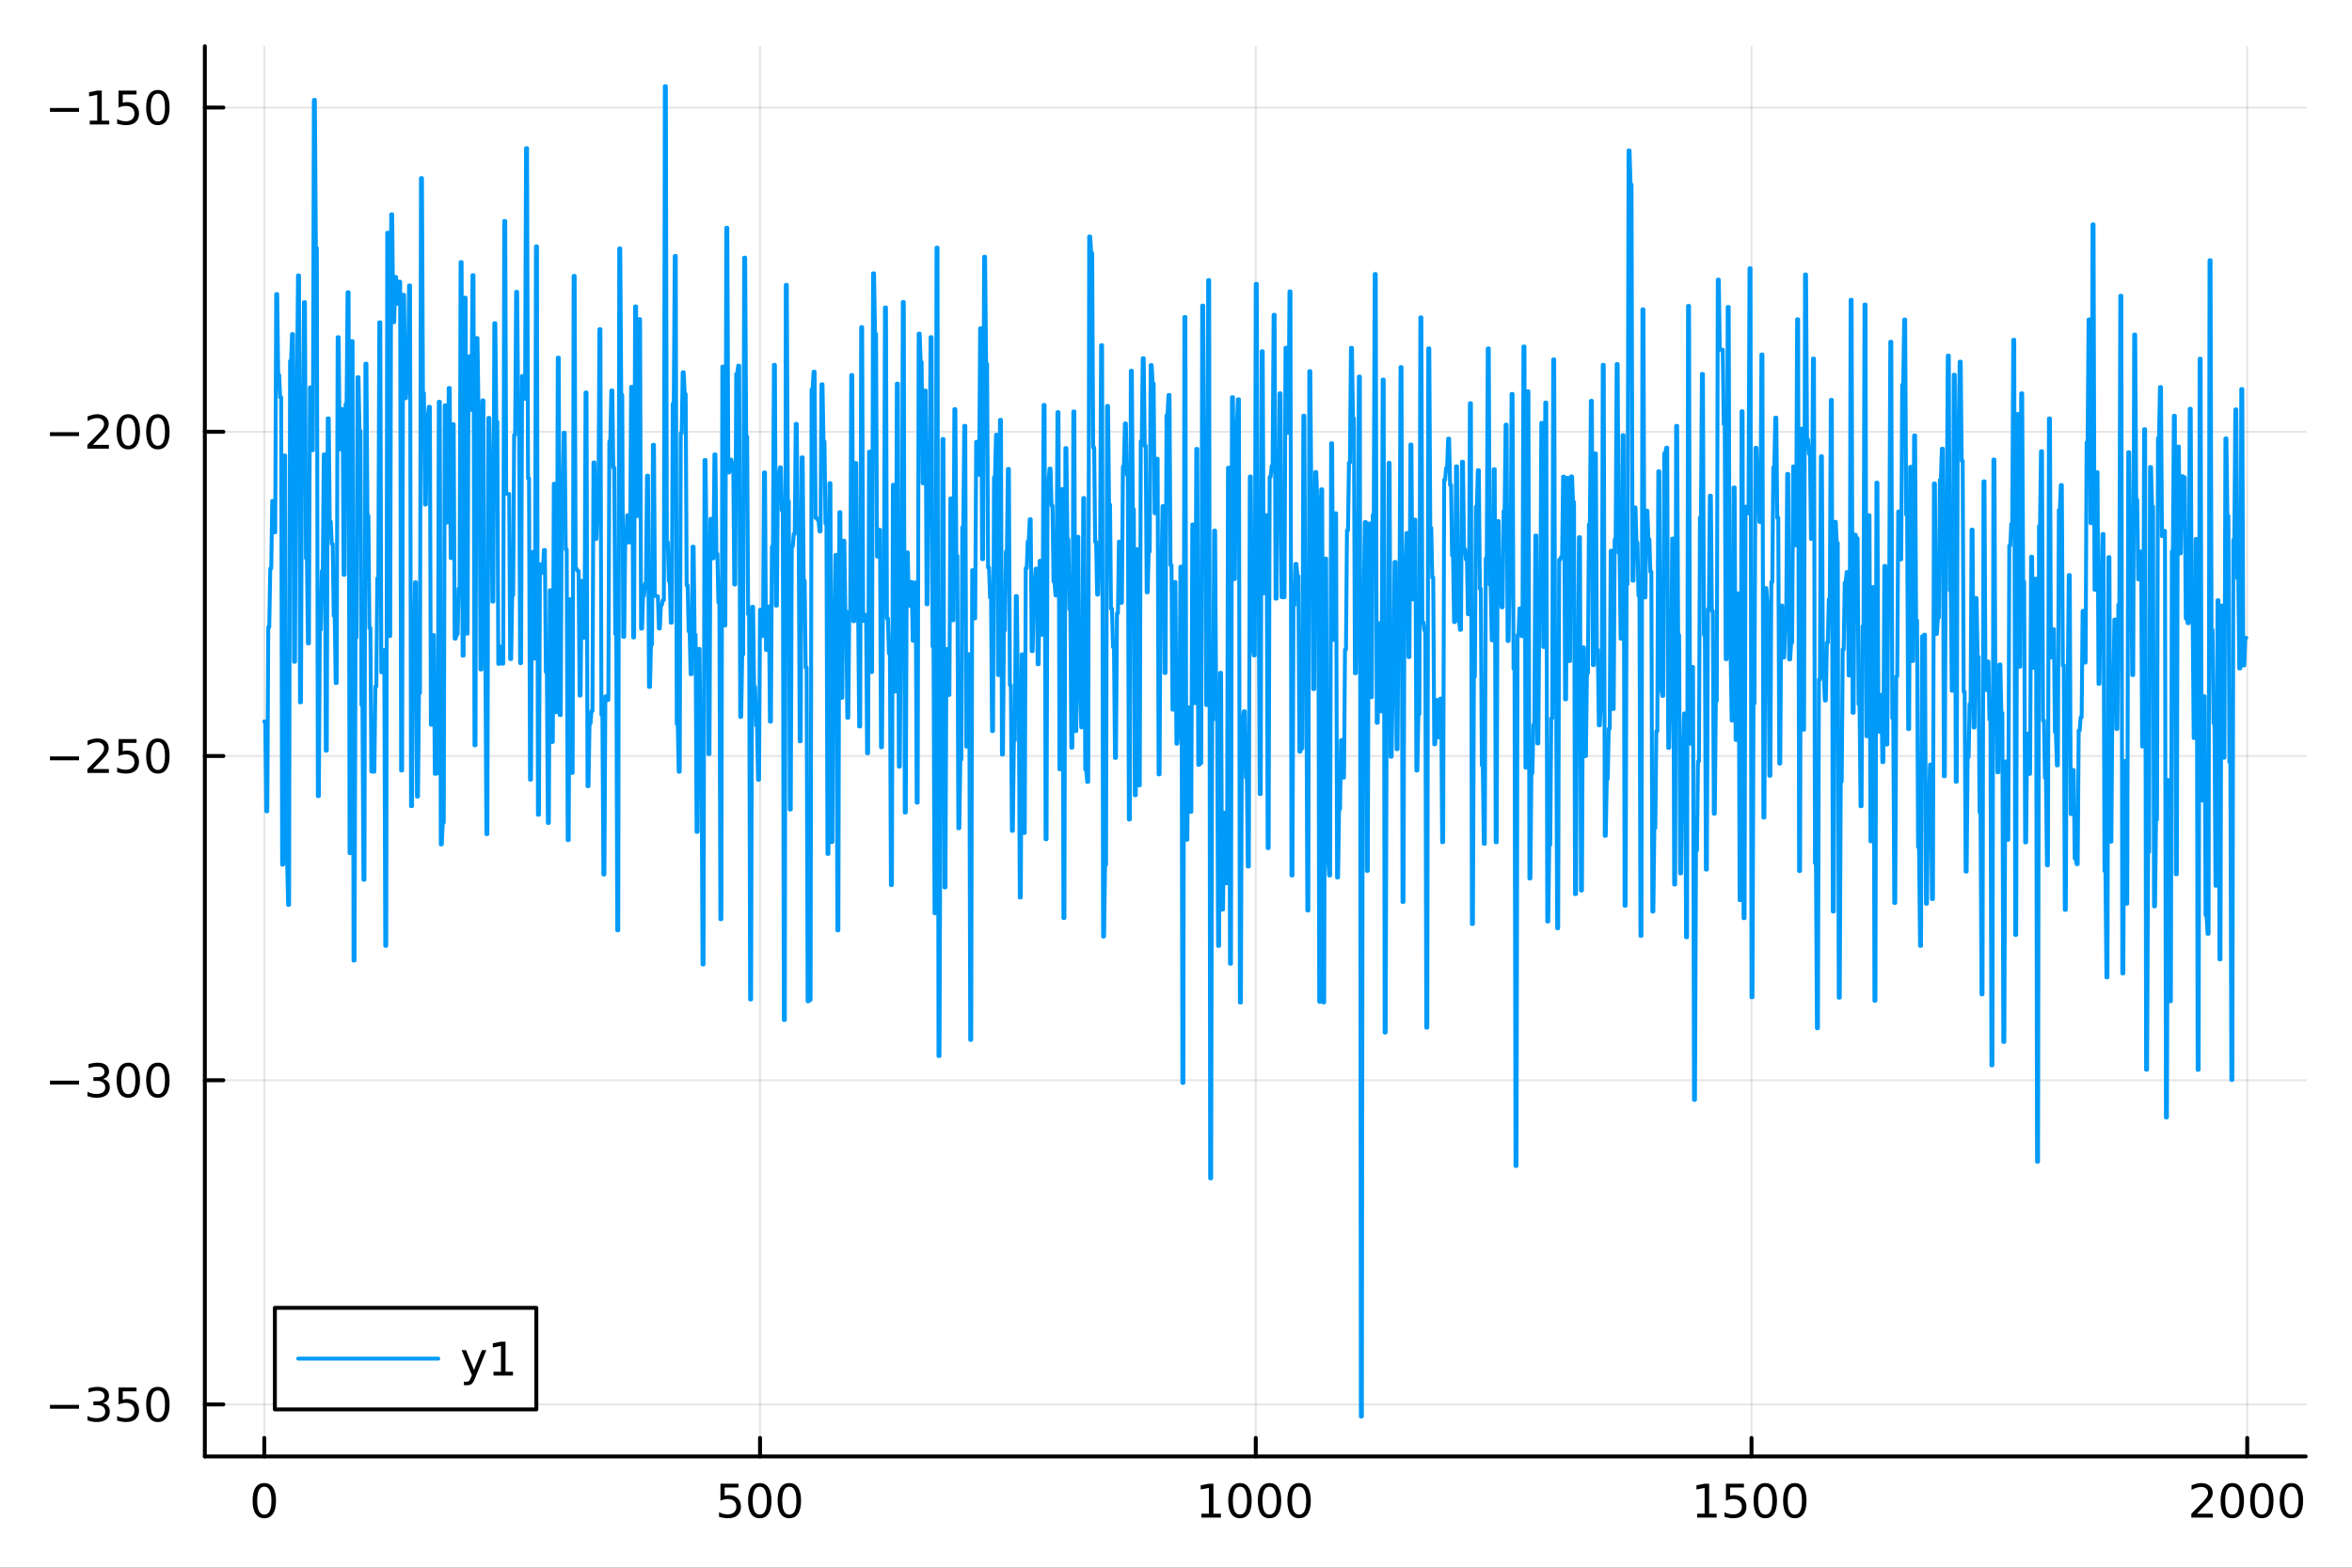 <?xml version="1.0" encoding="utf-8"?>
<svg xmlns="http://www.w3.org/2000/svg" xmlns:xlink="http://www.w3.org/1999/xlink" width="600" height="400" viewBox="0 0 2400 1600">
<rect x="0" y="0" width="2400" height="1600" fill="#333333" stroke="none"/>
<defs>
  <clipPath id="clip150">
    <rect x="0" y="0" width="2400" height="1600"/>
  </clipPath>
</defs>
<path clip-path="url(#clip150)" d="M0 1600 L2400 1600 L2400 0 L0 0  Z" fill="#ffffff" fill-rule="evenodd" fill-opacity="1"/>
<defs>
  <clipPath id="clip151">
    <rect x="480" y="0" width="1681" height="1600"/>
  </clipPath>
</defs>
<path clip-path="url(#clip150)" d="M209.029 1486.45 L2352.76 1486.45 L2352.76 47.244 L209.029 47.244  Z" fill="#ffffff" fill-rule="evenodd" fill-opacity="1"/>
<defs>
  <clipPath id="clip152">
    <rect x="209" y="47" width="2145" height="1440"/>
  </clipPath>
</defs>
<polyline clip-path="url(#clip152)" style="stroke:#000000; stroke-linecap:round; stroke-linejoin:round; stroke-width:2; stroke-opacity:0.1; fill:none" points="269.7,1486.45 269.7,47.244 "/>
<polyline clip-path="url(#clip152)" style="stroke:#000000; stroke-linecap:round; stroke-linejoin:round; stroke-width:2; stroke-opacity:0.1; fill:none" points="775.549,1486.45 775.549,47.244 "/>
<polyline clip-path="url(#clip152)" style="stroke:#000000; stroke-linecap:round; stroke-linejoin:round; stroke-width:2; stroke-opacity:0.1; fill:none" points="1281.4,1486.45 1281.4,47.244 "/>
<polyline clip-path="url(#clip152)" style="stroke:#000000; stroke-linecap:round; stroke-linejoin:round; stroke-width:2; stroke-opacity:0.1; fill:none" points="1787.25,1486.45 1787.25,47.244 "/>
<polyline clip-path="url(#clip152)" style="stroke:#000000; stroke-linecap:round; stroke-linejoin:round; stroke-width:2; stroke-opacity:0.1; fill:none" points="2293.1,1486.45 2293.1,47.244 "/>
<polyline clip-path="url(#clip150)" style="stroke:#000000; stroke-linecap:round; stroke-linejoin:round; stroke-width:4; stroke-opacity:1; fill:none" points="209.029,1486.45 2352.76,1486.45 "/>
<polyline clip-path="url(#clip150)" style="stroke:#000000; stroke-linecap:round; stroke-linejoin:round; stroke-width:4; stroke-opacity:1; fill:none" points="269.7,1486.45 269.7,1467.55 "/>
<polyline clip-path="url(#clip150)" style="stroke:#000000; stroke-linecap:round; stroke-linejoin:round; stroke-width:4; stroke-opacity:1; fill:none" points="775.549,1486.45 775.549,1467.55 "/>
<polyline clip-path="url(#clip150)" style="stroke:#000000; stroke-linecap:round; stroke-linejoin:round; stroke-width:4; stroke-opacity:1; fill:none" points="1281.4,1486.45 1281.4,1467.55 "/>
<polyline clip-path="url(#clip150)" style="stroke:#000000; stroke-linecap:round; stroke-linejoin:round; stroke-width:4; stroke-opacity:1; fill:none" points="1787.25,1486.45 1787.25,1467.55 "/>
<polyline clip-path="url(#clip150)" style="stroke:#000000; stroke-linecap:round; stroke-linejoin:round; stroke-width:4; stroke-opacity:1; fill:none" points="2293.1,1486.45 2293.1,1467.55 "/>
<path clip-path="url(#clip150)" d="M269.7 1517.37 Q266.089 1517.37 264.26 1520.93 Q262.455 1524.47 262.455 1531.6 Q262.455 1538.71 264.26 1542.27 Q266.089 1545.82 269.7 1545.82 Q273.334 1545.82 275.14 1542.27 Q276.969 1538.71 276.969 1531.6 Q276.969 1524.47 275.14 1520.93 Q273.334 1517.37 269.7 1517.37 M269.7 1513.66 Q275.51 1513.66 278.566 1518.27 Q281.644 1522.85 281.644 1531.6 Q281.644 1540.33 278.566 1544.94 Q275.51 1549.52 269.7 1549.52 Q263.89 1549.52 260.811 1544.94 Q257.756 1540.33 257.756 1531.6 Q257.756 1522.85 260.811 1518.27 Q263.89 1513.66 269.7 1513.66 Z" fill="#000000" fill-rule="nonzero" fill-opacity="1" /><path clip-path="url(#clip150)" d="M735.167 1514.29 L753.524 1514.29 L753.524 1518.22 L739.45 1518.22 L739.45 1526.7 Q740.468 1526.35 741.487 1526.19 Q742.505 1526 743.524 1526 Q749.311 1526 752.69 1529.17 Q756.07 1532.34 756.07 1537.76 Q756.07 1543.34 752.598 1546.44 Q749.126 1549.52 742.806 1549.52 Q740.63 1549.52 738.362 1549.15 Q736.116 1548.78 733.709 1548.04 L733.709 1543.34 Q735.792 1544.47 738.015 1545.03 Q740.237 1545.58 742.714 1545.58 Q746.718 1545.58 749.056 1543.48 Q751.394 1541.37 751.394 1537.76 Q751.394 1534.15 749.056 1532.04 Q746.718 1529.94 742.714 1529.94 Q740.839 1529.94 738.964 1530.35 Q737.112 1530.77 735.167 1531.65 L735.167 1514.29 Z" fill="#000000" fill-rule="nonzero" fill-opacity="1" /><path clip-path="url(#clip150)" d="M775.283 1517.37 Q771.672 1517.37 769.843 1520.93 Q768.038 1524.47 768.038 1531.6 Q768.038 1538.71 769.843 1542.27 Q771.672 1545.82 775.283 1545.82 Q778.917 1545.82 780.723 1542.27 Q782.551 1538.71 782.551 1531.6 Q782.551 1524.47 780.723 1520.93 Q778.917 1517.37 775.283 1517.37 M775.283 1513.66 Q781.093 1513.66 784.149 1518.27 Q787.227 1522.85 787.227 1531.6 Q787.227 1540.33 784.149 1544.94 Q781.093 1549.52 775.283 1549.52 Q769.473 1549.52 766.394 1544.94 Q763.338 1540.33 763.338 1531.6 Q763.338 1522.85 766.394 1518.27 Q769.473 1513.66 775.283 1513.66 Z" fill="#000000" fill-rule="nonzero" fill-opacity="1" /><path clip-path="url(#clip150)" d="M805.445 1517.37 Q801.834 1517.37 800.005 1520.93 Q798.199 1524.47 798.199 1531.6 Q798.199 1538.71 800.005 1542.27 Q801.834 1545.82 805.445 1545.82 Q809.079 1545.82 810.885 1542.27 Q812.713 1538.71 812.713 1531.6 Q812.713 1524.47 810.885 1520.93 Q809.079 1517.37 805.445 1517.37 M805.445 1513.66 Q811.255 1513.66 814.31 1518.27 Q817.389 1522.85 817.389 1531.6 Q817.389 1540.33 814.31 1544.94 Q811.255 1549.52 805.445 1549.52 Q799.635 1549.52 796.556 1544.94 Q793.5 1540.33 793.5 1531.6 Q793.5 1522.85 796.556 1518.27 Q799.635 1513.66 805.445 1513.66 Z" fill="#000000" fill-rule="nonzero" fill-opacity="1" /><path clip-path="url(#clip150)" d="M1225.92 1544.91 L1233.56 1544.91 L1233.56 1518.55 L1225.25 1520.21 L1225.25 1515.95 L1233.52 1514.29 L1238.19 1514.29 L1238.19 1544.91 L1245.83 1544.91 L1245.83 1548.85 L1225.92 1548.85 L1225.92 1544.91 Z" fill="#000000" fill-rule="nonzero" fill-opacity="1" /><path clip-path="url(#clip150)" d="M1265.28 1517.37 Q1261.66 1517.37 1259.84 1520.93 Q1258.03 1524.47 1258.03 1531.6 Q1258.03 1538.71 1259.84 1542.27 Q1261.66 1545.82 1265.28 1545.82 Q1268.91 1545.82 1270.72 1542.27 Q1272.54 1538.71 1272.54 1531.6 Q1272.54 1524.47 1270.72 1520.93 Q1268.91 1517.37 1265.28 1517.37 M1265.28 1513.66 Q1271.09 1513.66 1274.14 1518.27 Q1277.22 1522.85 1277.22 1531.6 Q1277.22 1540.33 1274.14 1544.94 Q1271.09 1549.52 1265.28 1549.52 Q1259.47 1549.52 1256.39 1544.94 Q1253.33 1540.33 1253.33 1531.6 Q1253.33 1522.85 1256.39 1518.27 Q1259.47 1513.66 1265.28 1513.66 Z" fill="#000000" fill-rule="nonzero" fill-opacity="1" /><path clip-path="url(#clip150)" d="M1295.44 1517.37 Q1291.83 1517.37 1290 1520.93 Q1288.19 1524.47 1288.19 1531.6 Q1288.19 1538.71 1290 1542.27 Q1291.83 1545.82 1295.44 1545.82 Q1299.07 1545.82 1300.88 1542.27 Q1302.71 1538.71 1302.71 1531.6 Q1302.71 1524.47 1300.88 1520.93 Q1299.07 1517.37 1295.44 1517.37 M1295.44 1513.66 Q1301.25 1513.66 1304.3 1518.27 Q1307.38 1522.85 1307.38 1531.6 Q1307.38 1540.33 1304.3 1544.94 Q1301.25 1549.52 1295.44 1549.52 Q1289.63 1549.52 1286.55 1544.94 Q1283.49 1540.33 1283.49 1531.6 Q1283.49 1522.85 1286.55 1518.27 Q1289.63 1513.66 1295.44 1513.66 Z" fill="#000000" fill-rule="nonzero" fill-opacity="1" /><path clip-path="url(#clip150)" d="M1325.6 1517.37 Q1321.99 1517.37 1320.16 1520.93 Q1318.35 1524.47 1318.35 1531.6 Q1318.35 1538.71 1320.16 1542.27 Q1321.99 1545.82 1325.6 1545.82 Q1329.23 1545.82 1331.04 1542.27 Q1332.87 1538.71 1332.87 1531.6 Q1332.87 1524.47 1331.04 1520.93 Q1329.23 1517.37 1325.6 1517.37 M1325.6 1513.66 Q1331.41 1513.66 1334.46 1518.27 Q1337.54 1522.85 1337.54 1531.6 Q1337.54 1540.33 1334.46 1544.94 Q1331.41 1549.52 1325.6 1549.52 Q1319.79 1549.52 1316.71 1544.94 Q1313.65 1540.33 1313.65 1531.6 Q1313.65 1522.85 1316.71 1518.27 Q1319.79 1513.66 1325.6 1513.66 Z" fill="#000000" fill-rule="nonzero" fill-opacity="1" /><path clip-path="url(#clip150)" d="M1731.77 1544.91 L1739.41 1544.91 L1739.41 1518.55 L1731.1 1520.21 L1731.1 1515.95 L1739.37 1514.29 L1744.04 1514.29 L1744.04 1544.91 L1751.68 1544.91 L1751.68 1548.85 L1731.77 1548.85 L1731.77 1544.91 Z" fill="#000000" fill-rule="nonzero" fill-opacity="1" /><path clip-path="url(#clip150)" d="M1761.17 1514.29 L1779.53 1514.29 L1779.53 1518.22 L1765.45 1518.22 L1765.45 1526.7 Q1766.47 1526.35 1767.49 1526.19 Q1768.51 1526 1769.53 1526 Q1775.31 1526 1778.69 1529.17 Q1782.07 1532.34 1782.07 1537.76 Q1782.07 1543.34 1778.6 1546.44 Q1775.13 1549.52 1768.81 1549.52 Q1766.63 1549.52 1764.37 1549.15 Q1762.12 1548.78 1759.71 1548.04 L1759.71 1543.34 Q1761.8 1544.47 1764.02 1545.03 Q1766.24 1545.58 1768.72 1545.58 Q1772.72 1545.58 1775.06 1543.48 Q1777.4 1541.37 1777.4 1537.76 Q1777.4 1534.15 1775.06 1532.04 Q1772.72 1529.94 1768.72 1529.94 Q1766.84 1529.94 1764.97 1530.35 Q1763.12 1530.77 1761.17 1531.65 L1761.17 1514.29 Z" fill="#000000" fill-rule="nonzero" fill-opacity="1" /><path clip-path="url(#clip150)" d="M1801.29 1517.37 Q1797.68 1517.37 1795.85 1520.93 Q1794.04 1524.47 1794.04 1531.6 Q1794.04 1538.71 1795.85 1542.27 Q1797.68 1545.82 1801.29 1545.82 Q1804.92 1545.82 1806.73 1542.27 Q1808.55 1538.71 1808.55 1531.6 Q1808.55 1524.47 1806.73 1520.93 Q1804.92 1517.37 1801.29 1517.37 M1801.29 1513.66 Q1807.1 1513.66 1810.15 1518.27 Q1813.23 1522.85 1813.23 1531.6 Q1813.23 1540.33 1810.15 1544.94 Q1807.1 1549.52 1801.29 1549.52 Q1795.48 1549.52 1792.4 1544.94 Q1789.34 1540.33 1789.34 1531.6 Q1789.34 1522.85 1792.4 1518.27 Q1795.48 1513.66 1801.29 1513.66 Z" fill="#000000" fill-rule="nonzero" fill-opacity="1" /><path clip-path="url(#clip150)" d="M1831.45 1517.37 Q1827.84 1517.37 1826.01 1520.93 Q1824.2 1524.47 1824.2 1531.6 Q1824.2 1538.71 1826.01 1542.27 Q1827.84 1545.82 1831.45 1545.82 Q1835.08 1545.82 1836.89 1542.27 Q1838.72 1538.71 1838.72 1531.6 Q1838.72 1524.47 1836.89 1520.93 Q1835.08 1517.37 1831.45 1517.37 M1831.45 1513.66 Q1837.26 1513.66 1840.31 1518.27 Q1843.39 1522.85 1843.39 1531.6 Q1843.39 1540.33 1840.31 1544.94 Q1837.26 1549.52 1831.45 1549.52 Q1825.64 1549.52 1822.56 1544.94 Q1819.5 1540.33 1819.5 1531.6 Q1819.5 1522.85 1822.56 1518.27 Q1825.64 1513.66 1831.45 1513.66 Z" fill="#000000" fill-rule="nonzero" fill-opacity="1" /><path clip-path="url(#clip150)" d="M2241.71 1544.91 L2258.03 1544.91 L2258.03 1548.85 L2236.08 1548.85 L2236.08 1544.91 Q2238.74 1542.16 2243.33 1537.53 Q2247.93 1532.88 2249.11 1531.53 Q2251.36 1529.01 2252.24 1527.27 Q2253.14 1525.51 2253.14 1523.82 Q2253.14 1521.07 2251.2 1519.33 Q2249.28 1517.6 2246.18 1517.6 Q2243.98 1517.6 2241.52 1518.36 Q2239.09 1519.13 2236.31 1520.68 L2236.31 1515.95 Q2239.14 1514.82 2241.59 1514.24 Q2244.05 1513.66 2246.08 1513.66 Q2251.45 1513.66 2254.65 1516.35 Q2257.84 1519.03 2257.84 1523.52 Q2257.84 1525.65 2257.03 1527.57 Q2256.24 1529.47 2254.14 1532.07 Q2253.56 1532.74 2250.46 1535.95 Q2247.36 1539.15 2241.71 1544.91 Z" fill="#000000" fill-rule="nonzero" fill-opacity="1" /><path clip-path="url(#clip150)" d="M2277.84 1517.37 Q2274.23 1517.37 2272.4 1520.93 Q2270.6 1524.47 2270.6 1531.6 Q2270.6 1538.71 2272.4 1542.27 Q2274.23 1545.82 2277.84 1545.82 Q2281.48 1545.82 2283.28 1542.27 Q2285.11 1538.71 2285.11 1531.6 Q2285.11 1524.47 2283.28 1520.93 Q2281.48 1517.37 2277.84 1517.37 M2277.84 1513.66 Q2283.65 1513.66 2286.71 1518.27 Q2289.79 1522.85 2289.79 1531.6 Q2289.79 1540.33 2286.71 1544.94 Q2283.65 1549.52 2277.84 1549.52 Q2272.03 1549.52 2268.95 1544.94 Q2265.9 1540.33 2265.9 1531.6 Q2265.9 1522.85 2268.95 1518.27 Q2272.03 1513.66 2277.84 1513.66 Z" fill="#000000" fill-rule="nonzero" fill-opacity="1" /><path clip-path="url(#clip150)" d="M2308 1517.37 Q2304.39 1517.37 2302.56 1520.93 Q2300.76 1524.47 2300.76 1531.6 Q2300.76 1538.71 2302.56 1542.27 Q2304.39 1545.82 2308 1545.82 Q2311.64 1545.82 2313.44 1542.27 Q2315.27 1538.71 2315.27 1531.6 Q2315.27 1524.47 2313.44 1520.93 Q2311.64 1517.37 2308 1517.37 M2308 1513.66 Q2313.81 1513.66 2316.87 1518.27 Q2319.95 1522.85 2319.95 1531.6 Q2319.95 1540.33 2316.87 1544.94 Q2313.81 1549.52 2308 1549.52 Q2302.19 1549.52 2299.11 1544.94 Q2296.06 1540.33 2296.06 1531.6 Q2296.06 1522.85 2299.11 1518.27 Q2302.19 1513.66 2308 1513.66 Z" fill="#000000" fill-rule="nonzero" fill-opacity="1" /><path clip-path="url(#clip150)" d="M2338.17 1517.37 Q2334.55 1517.37 2332.73 1520.93 Q2330.92 1524.47 2330.92 1531.6 Q2330.92 1538.71 2332.73 1542.27 Q2334.55 1545.82 2338.17 1545.82 Q2341.8 1545.82 2343.61 1542.27 Q2345.43 1538.71 2345.43 1531.6 Q2345.43 1524.47 2343.61 1520.93 Q2341.8 1517.37 2338.17 1517.37 M2338.17 1513.66 Q2343.98 1513.66 2347.03 1518.27 Q2350.11 1522.85 2350.11 1531.6 Q2350.11 1540.33 2347.03 1544.94 Q2343.98 1549.52 2338.17 1549.52 Q2332.36 1549.52 2329.28 1544.94 Q2326.22 1540.33 2326.22 1531.6 Q2326.22 1522.85 2329.28 1518.27 Q2332.36 1513.66 2338.17 1513.66 Z" fill="#000000" fill-rule="nonzero" fill-opacity="1" /><polyline clip-path="url(#clip152)" style="stroke:#000000; stroke-linecap:round; stroke-linejoin:round; stroke-width:2; stroke-opacity:0.1; fill:none" points="209.029,1433.39 2352.76,1433.39 "/>
<polyline clip-path="url(#clip152)" style="stroke:#000000; stroke-linecap:round; stroke-linejoin:round; stroke-width:2; stroke-opacity:0.1; fill:none" points="209.029,1102.48 2352.76,1102.48 "/>
<polyline clip-path="url(#clip152)" style="stroke:#000000; stroke-linecap:round; stroke-linejoin:round; stroke-width:2; stroke-opacity:0.1; fill:none" points="209.029,771.574 2352.76,771.574 "/>
<polyline clip-path="url(#clip152)" style="stroke:#000000; stroke-linecap:round; stroke-linejoin:round; stroke-width:2; stroke-opacity:0.1; fill:none" points="209.029,440.668 2352.76,440.668 "/>
<polyline clip-path="url(#clip152)" style="stroke:#000000; stroke-linecap:round; stroke-linejoin:round; stroke-width:2; stroke-opacity:0.1; fill:none" points="209.029,109.762 2352.76,109.762 "/>
<polyline clip-path="url(#clip150)" style="stroke:#000000; stroke-linecap:round; stroke-linejoin:round; stroke-width:4; stroke-opacity:1; fill:none" points="209.029,1486.45 209.029,47.244 "/>
<polyline clip-path="url(#clip150)" style="stroke:#000000; stroke-linecap:round; stroke-linejoin:round; stroke-width:4; stroke-opacity:1; fill:none" points="209.029,1433.39 227.926,1433.39 "/>
<polyline clip-path="url(#clip150)" style="stroke:#000000; stroke-linecap:round; stroke-linejoin:round; stroke-width:4; stroke-opacity:1; fill:none" points="209.029,1102.48 227.926,1102.48 "/>
<polyline clip-path="url(#clip150)" style="stroke:#000000; stroke-linecap:round; stroke-linejoin:round; stroke-width:4; stroke-opacity:1; fill:none" points="209.029,771.574 227.926,771.574 "/>
<polyline clip-path="url(#clip150)" style="stroke:#000000; stroke-linecap:round; stroke-linejoin:round; stroke-width:4; stroke-opacity:1; fill:none" points="209.029,440.668 227.926,440.668 "/>
<polyline clip-path="url(#clip150)" style="stroke:#000000; stroke-linecap:round; stroke-linejoin:round; stroke-width:4; stroke-opacity:1; fill:none" points="209.029,109.762 227.926,109.762 "/>
<path clip-path="url(#clip150)" d="M50.992 1433.84 L80.668 1433.84 L80.668 1437.77 L50.992 1437.77 L50.992 1433.84 Z" fill="#000000" fill-rule="nonzero" fill-opacity="1" /><path clip-path="url(#clip150)" d="M104.927 1432.03 Q108.283 1432.75 110.158 1435.02 Q112.057 1437.29 112.057 1440.62 Q112.057 1445.74 108.538 1448.54 Q105.02 1451.34 98.538 1451.34 Q96.362 1451.34 94.047 1450.9 Q91.756 1450.48 89.302 1449.62 L89.302 1445.11 Q91.246 1446.24 93.561 1446.82 Q95.876 1447.4 98.399 1447.4 Q102.797 1447.4 105.089 1445.67 Q107.404 1443.93 107.404 1440.62 Q107.404 1437.56 105.251 1435.85 Q103.121 1434.12 99.302 1434.12 L95.274 1434.12 L95.274 1430.27 L99.487 1430.27 Q102.936 1430.27 104.765 1428.91 Q106.594 1427.52 106.594 1424.93 Q106.594 1422.26 104.696 1420.85 Q102.821 1419.42 99.302 1419.42 Q97.381 1419.42 95.182 1419.83 Q92.983 1420.25 90.344 1421.13 L90.344 1416.96 Q93.006 1416.22 95.321 1415.85 Q97.659 1415.48 99.719 1415.48 Q105.043 1415.48 108.145 1417.91 Q111.246 1420.32 111.246 1424.44 Q111.246 1427.31 109.603 1429.3 Q107.959 1431.27 104.927 1432.03 Z" fill="#000000" fill-rule="nonzero" fill-opacity="1" /><path clip-path="url(#clip150)" d="M120.969 1416.11 L139.325 1416.11 L139.325 1420.04 L125.251 1420.04 L125.251 1428.51 Q126.27 1428.17 127.288 1428 Q128.307 1427.82 129.325 1427.82 Q135.112 1427.82 138.492 1430.99 Q141.871 1434.16 141.871 1439.58 Q141.871 1445.16 138.399 1448.26 Q134.927 1451.34 128.607 1451.34 Q126.432 1451.34 124.163 1450.97 Q121.918 1450.6 119.51 1449.86 L119.51 1445.16 Q121.594 1446.29 123.816 1446.85 Q126.038 1447.4 128.515 1447.4 Q132.519 1447.4 134.857 1445.3 Q137.195 1443.19 137.195 1439.58 Q137.195 1435.97 134.857 1433.86 Q132.519 1431.75 128.515 1431.75 Q126.64 1431.75 124.765 1432.17 Q122.913 1432.59 120.969 1433.47 L120.969 1416.11 Z" fill="#000000" fill-rule="nonzero" fill-opacity="1" /><path clip-path="url(#clip150)" d="M161.084 1419.18 Q157.473 1419.18 155.644 1422.75 Q153.839 1426.29 153.839 1433.42 Q153.839 1440.53 155.644 1444.09 Q157.473 1447.63 161.084 1447.63 Q164.718 1447.63 166.524 1444.09 Q168.353 1440.53 168.353 1433.42 Q168.353 1426.29 166.524 1422.75 Q164.718 1419.18 161.084 1419.18 M161.084 1415.48 Q166.894 1415.48 169.95 1420.09 Q173.029 1424.67 173.029 1433.42 Q173.029 1442.15 169.95 1446.75 Q166.894 1451.34 161.084 1451.34 Q155.274 1451.34 152.195 1446.75 Q149.14 1442.15 149.14 1433.42 Q149.14 1424.67 152.195 1420.09 Q155.274 1415.48 161.084 1415.48 Z" fill="#000000" fill-rule="nonzero" fill-opacity="1" /><path clip-path="url(#clip150)" d="M50.992 1102.93 L80.668 1102.93 L80.668 1106.87 L50.992 1106.87 L50.992 1102.93 Z" fill="#000000" fill-rule="nonzero" fill-opacity="1" /><path clip-path="url(#clip150)" d="M104.927 1101.13 Q108.283 1101.84 110.158 1104.11 Q112.057 1106.38 112.057 1109.71 Q112.057 1114.83 108.538 1117.63 Q105.02 1120.43 98.538 1120.43 Q96.362 1120.43 94.047 1119.99 Q91.756 1119.57 89.302 1118.72 L89.302 1114.2 Q91.246 1115.34 93.561 1115.92 Q95.876 1116.5 98.399 1116.5 Q102.797 1116.5 105.089 1114.76 Q107.404 1113.02 107.404 1109.71 Q107.404 1106.66 105.251 1104.95 Q103.121 1103.21 99.302 1103.21 L95.274 1103.21 L95.274 1099.37 L99.487 1099.37 Q102.936 1099.37 104.765 1098 Q106.594 1096.61 106.594 1094.02 Q106.594 1091.36 104.696 1089.95 Q102.821 1088.51 99.302 1088.51 Q97.381 1088.51 95.182 1088.93 Q92.983 1089.34 90.344 1090.22 L90.344 1086.06 Q93.006 1085.32 95.321 1084.95 Q97.659 1084.57 99.719 1084.57 Q105.043 1084.57 108.145 1087.01 Q111.246 1089.41 111.246 1093.53 Q111.246 1096.4 109.603 1098.39 Q107.959 1100.36 104.927 1101.13 Z" fill="#000000" fill-rule="nonzero" fill-opacity="1" /><path clip-path="url(#clip150)" d="M130.922 1088.28 Q127.311 1088.28 125.482 1091.84 Q123.677 1095.39 123.677 1102.51 Q123.677 1109.62 125.482 1113.19 Q127.311 1116.73 130.922 1116.73 Q134.556 1116.73 136.362 1113.19 Q138.191 1109.62 138.191 1102.51 Q138.191 1095.39 136.362 1091.84 Q134.556 1088.28 130.922 1088.28 M130.922 1084.57 Q136.732 1084.57 139.788 1089.18 Q142.867 1093.76 142.867 1102.51 Q142.867 1111.24 139.788 1115.85 Q136.732 1120.43 130.922 1120.43 Q125.112 1120.43 122.033 1115.85 Q118.978 1111.24 118.978 1102.51 Q118.978 1093.76 122.033 1089.18 Q125.112 1084.57 130.922 1084.57 Z" fill="#000000" fill-rule="nonzero" fill-opacity="1" /><path clip-path="url(#clip150)" d="M161.084 1088.28 Q157.473 1088.28 155.644 1091.84 Q153.839 1095.39 153.839 1102.51 Q153.839 1109.62 155.644 1113.19 Q157.473 1116.73 161.084 1116.73 Q164.718 1116.73 166.524 1113.19 Q168.353 1109.62 168.353 1102.51 Q168.353 1095.39 166.524 1091.84 Q164.718 1088.28 161.084 1088.28 M161.084 1084.57 Q166.894 1084.57 169.95 1089.18 Q173.029 1093.76 173.029 1102.51 Q173.029 1111.24 169.95 1115.85 Q166.894 1120.43 161.084 1120.43 Q155.274 1120.43 152.195 1115.85 Q149.14 1111.24 149.14 1102.51 Q149.14 1093.76 152.195 1089.18 Q155.274 1084.57 161.084 1084.57 Z" fill="#000000" fill-rule="nonzero" fill-opacity="1" /><path clip-path="url(#clip150)" d="M50.992 772.025 L80.668 772.025 L80.668 775.961 L50.992 775.961 L50.992 772.025 Z" fill="#000000" fill-rule="nonzero" fill-opacity="1" /><path clip-path="url(#clip150)" d="M94.788 784.919 L111.108 784.919 L111.108 788.854 L89.163 788.854 L89.163 784.919 Q91.825 782.164 96.409 777.535 Q101.015 772.882 102.196 771.539 Q104.441 769.016 105.321 767.28 Q106.223 765.521 106.223 763.831 Q106.223 761.076 104.279 759.34 Q102.358 757.604 99.256 757.604 Q97.057 757.604 94.603 758.368 Q92.172 759.132 89.395 760.683 L89.395 755.961 Q92.219 754.826 94.672 754.248 Q97.126 753.669 99.163 753.669 Q104.534 753.669 107.728 756.354 Q110.922 759.039 110.922 763.53 Q110.922 765.66 110.112 767.581 Q109.325 769.479 107.219 772.072 Q106.64 772.743 103.538 775.961 Q100.436 779.155 94.788 784.919 Z" fill="#000000" fill-rule="nonzero" fill-opacity="1" /><path clip-path="url(#clip150)" d="M120.969 754.294 L139.325 754.294 L139.325 758.229 L125.251 758.229 L125.251 766.701 Q126.27 766.354 127.288 766.192 Q128.307 766.007 129.325 766.007 Q135.112 766.007 138.492 769.178 Q141.871 772.35 141.871 777.766 Q141.871 783.345 138.399 786.447 Q134.927 789.525 128.607 789.525 Q126.432 789.525 124.163 789.155 Q121.918 788.785 119.51 788.044 L119.51 783.345 Q121.594 784.479 123.816 785.035 Q126.038 785.59 128.515 785.59 Q132.519 785.59 134.857 783.484 Q137.195 781.377 137.195 777.766 Q137.195 774.155 134.857 772.049 Q132.519 769.942 128.515 769.942 Q126.64 769.942 124.765 770.359 Q122.913 770.775 120.969 771.655 L120.969 754.294 Z" fill="#000000" fill-rule="nonzero" fill-opacity="1" /><path clip-path="url(#clip150)" d="M161.084 757.373 Q157.473 757.373 155.644 760.938 Q153.839 764.479 153.839 771.609 Q153.839 778.715 155.644 782.28 Q157.473 785.822 161.084 785.822 Q164.718 785.822 166.524 782.28 Q168.353 778.715 168.353 771.609 Q168.353 764.479 166.524 760.938 Q164.718 757.373 161.084 757.373 M161.084 753.669 Q166.894 753.669 169.95 758.276 Q173.029 762.859 173.029 771.609 Q173.029 780.336 169.95 784.942 Q166.894 789.525 161.084 789.525 Q155.274 789.525 152.195 784.942 Q149.14 780.336 149.14 771.609 Q149.14 762.859 152.195 758.276 Q155.274 753.669 161.084 753.669 Z" fill="#000000" fill-rule="nonzero" fill-opacity="1" /><path clip-path="url(#clip150)" d="M50.992 441.12 L80.668 441.12 L80.668 445.055 L50.992 445.055 L50.992 441.12 Z" fill="#000000" fill-rule="nonzero" fill-opacity="1" /><path clip-path="url(#clip150)" d="M94.788 454.013 L111.108 454.013 L111.108 457.948 L89.163 457.948 L89.163 454.013 Q91.825 451.258 96.409 446.629 Q101.015 441.976 102.196 440.633 Q104.441 438.11 105.321 436.374 Q106.223 434.615 106.223 432.925 Q106.223 430.171 104.279 428.434 Q102.358 426.698 99.256 426.698 Q97.057 426.698 94.603 427.462 Q92.172 428.226 89.395 429.777 L89.395 425.055 Q92.219 423.921 94.672 423.342 Q97.126 422.763 99.163 422.763 Q104.534 422.763 107.728 425.448 Q110.922 428.134 110.922 432.624 Q110.922 434.754 110.112 436.675 Q109.325 438.573 107.219 441.166 Q106.64 441.837 103.538 445.055 Q100.436 448.249 94.788 454.013 Z" fill="#000000" fill-rule="nonzero" fill-opacity="1" /><path clip-path="url(#clip150)" d="M130.922 426.467 Q127.311 426.467 125.482 430.032 Q123.677 433.573 123.677 440.703 Q123.677 447.809 125.482 451.374 Q127.311 454.916 130.922 454.916 Q134.556 454.916 136.362 451.374 Q138.191 447.809 138.191 440.703 Q138.191 433.573 136.362 430.032 Q134.556 426.467 130.922 426.467 M130.922 422.763 Q136.732 422.763 139.788 427.37 Q142.867 431.953 142.867 440.703 Q142.867 449.43 139.788 454.036 Q136.732 458.619 130.922 458.619 Q125.112 458.619 122.033 454.036 Q118.978 449.43 118.978 440.703 Q118.978 431.953 122.033 427.37 Q125.112 422.763 130.922 422.763 Z" fill="#000000" fill-rule="nonzero" fill-opacity="1" /><path clip-path="url(#clip150)" d="M161.084 426.467 Q157.473 426.467 155.644 430.032 Q153.839 433.573 153.839 440.703 Q153.839 447.809 155.644 451.374 Q157.473 454.916 161.084 454.916 Q164.718 454.916 166.524 451.374 Q168.353 447.809 168.353 440.703 Q168.353 433.573 166.524 430.032 Q164.718 426.467 161.084 426.467 M161.084 422.763 Q166.894 422.763 169.95 427.37 Q173.029 431.953 173.029 440.703 Q173.029 449.43 169.95 454.036 Q166.894 458.619 161.084 458.619 Q155.274 458.619 152.195 454.036 Q149.14 449.43 149.14 440.703 Q149.14 431.953 152.195 427.37 Q155.274 422.763 161.084 422.763 Z" fill="#000000" fill-rule="nonzero" fill-opacity="1" /><path clip-path="url(#clip150)" d="M50.992 110.214 L80.668 110.214 L80.668 114.149 L50.992 114.149 L50.992 110.214 Z" fill="#000000" fill-rule="nonzero" fill-opacity="1" /><path clip-path="url(#clip150)" d="M91.571 123.107 L99.21 123.107 L99.21 96.742 L90.899 98.408 L90.899 94.149 L99.163 92.482 L103.839 92.482 L103.839 123.107 L111.478 123.107 L111.478 127.042 L91.571 127.042 L91.571 123.107 Z" fill="#000000" fill-rule="nonzero" fill-opacity="1" /><path clip-path="url(#clip150)" d="M120.969 92.482 L139.325 92.482 L139.325 96.417 L125.251 96.417 L125.251 104.89 Q126.27 104.542 127.288 104.38 Q128.307 104.195 129.325 104.195 Q135.112 104.195 138.492 107.366 Q141.871 110.538 141.871 115.954 Q141.871 121.533 138.399 124.635 Q134.927 127.714 128.607 127.714 Q126.432 127.714 124.163 127.343 Q121.918 126.973 119.51 126.232 L119.51 121.533 Q121.594 122.667 123.816 123.223 Q126.038 123.778 128.515 123.778 Q132.519 123.778 134.857 121.672 Q137.195 119.565 137.195 115.954 Q137.195 112.343 134.857 110.237 Q132.519 108.13 128.515 108.13 Q126.64 108.13 124.765 108.547 Q122.913 108.964 120.969 109.843 L120.969 92.482 Z" fill="#000000" fill-rule="nonzero" fill-opacity="1" /><path clip-path="url(#clip150)" d="M161.084 95.561 Q157.473 95.561 155.644 99.126 Q153.839 102.667 153.839 109.797 Q153.839 116.903 155.644 120.468 Q157.473 124.01 161.084 124.01 Q164.718 124.01 166.524 120.468 Q168.353 116.903 168.353 109.797 Q168.353 102.667 166.524 99.126 Q164.718 95.561 161.084 95.561 M161.084 91.857 Q166.894 91.857 169.95 96.464 Q173.029 101.047 173.029 109.797 Q173.029 118.524 169.95 123.13 Q166.894 127.714 161.084 127.714 Q155.274 127.714 152.195 123.13 Q149.14 118.524 149.14 109.797 Q149.14 101.047 152.195 96.464 Q155.274 91.857 161.084 91.857 Z" fill="#000000" fill-rule="nonzero" fill-opacity="1" /><polyline clip-path="url(#clip152)" style="stroke:#009af9; stroke-linecap:round; stroke-linejoin:round; stroke-width:4; stroke-opacity:1; fill:none" points="269.7,736.372 270.712,736.321 271.723,828.036 272.735,827.99 273.747,639.902 274.759,639.857 275.77,580.178 276.782,580.128 277.794,511.293 278.805,511.251 279.817,543.355 280.829,543.323 281.84,300.202 282.852,300.175 283.864,382.712 284.876,382.672 285.887,405.518 286.899,405.475 287.911,882.474 288.922,882.429 289.934,464.969 290.946,464.92 291.957,877.689 292.969,877.635 293.981,923.498 294.992,923.453 296.004,368.509 297.016,368.471 298.028,340.996 299.039,340.965 300.051,675.43 301.063,675.373 302.074,395.847 303.086,395.814 304.098,281.121 305.109,281.087 306.121,716.769 307.133,716.729 308.145,423.163 309.156,423.128 310.168,308.419 311.18,308.381 312.191,569.78 313.203,569.744 314.215,656.64 315.226,656.591 316.238,395.396 317.25,395.357 318.262,459.539 319.273,459.505 320.285,101.982 321.297,101.959 322.308,253.176 323.32,253.148 324.332,812.528 325.343,812.492 326.355,642.626 327.367,642.584 328.379,582.892 329.39,582.848 330.402,463.842 331.414,463.812 332.425,766.141 333.437,766.096 334.449,427.047 335.46,427.015 336.472,532.408 337.484,532.368 338.496,555.143 339.507,555.1 340.519,628.495 341.531,628.452 342.542,697.078 343.554,697.035 344.566,344.197 345.577,344.166 346.589,458.586 347.601,458.544 348.612,417.498 349.624,417.466 350.636,586.624 351.648,586.581 352.659,412.47 353.671,412.43 354.683,298.247 355.694,298.224 356.706,870.738 357.718,870.689 358.729,348.207 359.741,348.169 360.753,980.371 361.765,980.302 362.776,650.659 363.788,650.617 364.8,385.031 365.811,384.994 366.823,439.757 367.835,439.721 368.846,719.379 369.858,719.342 370.87,897.897 371.882,897.85 372.893,371.205 373.905,371.169 374.917,526.422 375.928,526.381 376.94,640.954 377.952,640.915 378.963,787.412 379.975,787.365 380.987,787.64 381.999,787.599 383.01,700.65 384.022,700.593 385.034,590.237 386.045,590.198 387.057,329.006 388.069,328.967 389.08,686.138 390.092,686.072 391.104,663.523 392.115,663.484 393.127,965.355 394.139,965.301 395.151,237.568 396.162,237.54 397.174,649.179 398.186,649.132 399.197,218.795 400.209,218.76 401.221,328.827 402.232,328.797 403.244,282.76 404.256,282.721 405.268,310.024 406.279,309.982 407.291,287.523 408.303,287.494 409.314,786.403 410.326,786.355 411.338,300.908 412.349,300.87 413.361,406.443 414.373,406.405 415.385,379.527 416.396,379.501 417.408,291.388 418.42,291.351 419.431,822.707 420.443,822.657 421.455,662.49 422.466,662.45 423.478,594.298 424.49,594.26 425.502,812.975 426.513,812.927 427.525,707.344 428.537,707.292 429.548,181.789 430.56,181.761 431.572,401.343 432.583,401.313 433.595,514.953 434.607,514.904 435.619,424.495 436.63,424.466 437.642,415.198 438.654,415.164 439.665,739.655 440.677,739.616 441.689,648.188 442.7,648.147 443.712,789.759 444.724,789.715 445.735,789.277 446.747,789.23 447.759,410.06 448.771,410.025 449.782,861.801 450.794,861.738 451.806,839.621 452.817,839.572 453.829,413.723 454.841,413.673 455.852,533.224 456.864,533.188 457.876,396.011 458.888,395.976 459.899,569.542 460.911,569.505 461.923,433.006 462.934,432.981 463.946,651.795 464.958,651.752 465.969,647.187 466.981,647.149 467.993,600.725 469.005,600.68 470.016,267.539 471.028,267.508 472.04,669.19 473.051,669.142 474.063,303.822 475.075,303.793 476.086,646.727 477.098,646.685 478.11,363.675 479.122,363.647 480.133,418.29 481.145,418.26 482.157,280.846 483.168,280.815 484.18,760.633 485.192,760.585 486.203,345.05 487.215,345.02 488.227,417.835 489.239,417.801 490.25,683.28 491.262,683.239 492.274,408.716 493.285,408.687 494.297,669 495.309,668.959 496.32,851.324 497.332,851.271 498.344,426.544 499.355,426.507 500.367,490.049 501.379,490.011 502.391,614.018 503.402,613.971 504.414,329.926 505.426,329.883 506.437,430.493 507.449,430.456 508.461,677.567 509.472,677.512 510.484,660.008 511.496,659.969 512.508,677.343 513.519,677.296 514.531,225.575 515.543,225.551 516.554,503.848 517.566,503.807 518.578,504.245 519.589,504.207 520.601,672.625 521.613,672.584 522.625,607.486 523.636,607.435 524.648,443.936 525.66,443.897 526.671,297.87 527.683,297.839 528.695,412.465 529.706,412.433 530.718,676.783 531.73,676.729 532.742,383.756 533.753,383.717 534.765,407.061 535.777,407.018 536.788,151.264 537.8,151.23 538.812,488.173 539.823,488.119 540.835,795.735 541.847,795.682 542.859,563.388 543.87,563.344 544.882,672.061 545.894,672.013 546.905,251.505 547.917,251.474 548.929,831.533 549.94,831.483 550.952,575.973 551.964,575.936 552.975,584.584 553.987,584.547 554.999,561.355 556.011,561.315 557.022,685.924 558.034,685.885 559.046,839.899 560.057,839.841 561.069,602.405 562.081,602.366 563.092,757.243 564.104,757.191 565.116,493.749 566.128,493.719 567.139,726.874 568.151,726.826 569.163,365.069 570.174,365.038 571.186,729.823 572.198,729.775 573.209,501.216 574.221,501.175 575.233,441.689 576.245,441.642 577.256,560.776 578.268,560.736 579.28,857.452 580.291,857.401 581.303,611.729 582.315,611.694 583.326,788.831 584.338,788.775 585.35,281.629 586.362,281.591 587.373,580.354 588.385,580.316 589.397,582.856 590.408,582.812 591.42,709.847 592.432,709.794 593.443,592.848 594.455,592.811 595.467,650.832 596.478,650.78 597.49,400.616 598.502,400.582 599.514,802.399 600.525,802.345 601.537,738.377 602.549,738.335 603.56,725.539 604.572,725.502 605.584,472.066 606.595,472.019 607.607,550.091 608.619,550.039 609.631,517.505 610.642,517.457 611.654,335.998 612.666,335.963 613.677,729.643 614.689,729.603 615.701,892.545 616.712,892.479 617.724,710.719 618.736,710.677 619.748,714.397 620.759,714.346 621.771,450.464 622.783,450.432 623.794,398.588 624.806,398.546 625.818,477.211 626.829,477.168 627.841,647.018 628.853,646.975 629.865,949.448 630.876,949.4 631.888,253.647 632.9,253.619 633.911,403.066 634.923,403.026 635.935,649.947 636.946,649.904 637.958,554.343 638.97,554.305 639.982,525.863 640.993,525.816 642.005,553.574 643.017,553.533 644.028,394.871 645.04,394.838 646.052,650.55 647.063,650.515 648.075,312.784 649.087,312.758 650.098,526.632 651.11,526.596 652.122,325.753 653.134,325.718 654.145,641.576 655.157,641.54 656.169,608.121 657.18,608.08 658.192,595.714 659.204,595.675 660.215,485.523 661.227,485.49 662.239,701.074 663.251,701.042 664.262,657.899 665.274,657.854 666.286,453.996 667.297,453.96 668.309,608.119 669.321,608.078 670.332,608.713 671.344,608.675 672.356,641.392 673.368,641.355 674.379,617.442 675.391,617.401 676.403,612.474 677.414,612.436 678.426,88.003 679.438,87.976 680.449,553.399 681.461,553.365 682.473,593.018 683.485,592.971 684.496,635.514 685.508,635.475 686.52,411.89 687.531,411.857 688.543,261.244 689.555,261.216 690.566,738.802 691.578,738.753 692.59,787.667 693.602,787.626 694.613,442.228 695.625,442.186 696.637,379.935 697.648,379.905 698.66,402.226 699.672,402.193 700.683,597.426 701.695,597.382 702.707,644.33 703.718,644.296 704.73,688.058 705.742,688.007 706.754,557.932 707.765,557.892 708.777,647.907 709.789,647.858 710.8,849.018 711.812,848.972 712.824,662.333 713.835,662.282 714.847,770.973 715.859,770.925 716.871,984.358 717.882,984.301 718.894,469.517 719.906,469.48 720.917,556.157 721.929,556.12 722.941,769.7 723.952,769.645 724.964,529.545 725.976,529.511 726.988,569.853 727.999,569.807 729.011,463.855 730.023,463.815 731.034,565.371 732.046,565.333 733.058,614.923 734.069,614.88 735.081,938.15 736.093,938.093 737.105,374.193 738.116,374.165 739.128,638.377 740.14,638.337 741.151,232.463 742.163,232.435 743.175,482.166 744.186,482.125 745.198,469.106 746.21,469.075 747.222,473.555 748.233,473.522 749.245,596.56 750.257,596.514 751.268,381.628 752.28,381.592 753.292,373.244 754.303,373.21 755.315,731.648 756.327,731.601 757.338,667.957 758.35,667.909 759.362,262.976 760.374,262.945 761.385,445.524 762.397,445.488 763.409,626.925 764.42,626.882 765.432,1020.06 766.444,1020.01 767.455,619.358 768.467,619.319 769.479,701.033 770.491,700.995 771.502,740.238 772.514,740.182 773.526,795.835 774.537,795.792 775.549,622.361 776.561,622.321 777.572,649.044 778.584,648.99 779.596,482.236 780.608,482.201 781.619,663.371 782.631,663.329 783.643,618.987 784.654,618.953 785.666,736.495 786.678,736.445 787.689,557.885 788.701,557.845 789.713,372.422 790.725,372.384 791.736,618.094 792.748,618.058 793.76,485.478 794.771,485.441 795.783,477.024 796.795,476.988 797.806,521.014 798.818,520.969 799.83,1041.04 800.841,1040.99 801.853,290.739 802.865,290.707 803.877,511.352 804.888,511.312 805.9,826.219 806.912,826.173 807.923,557.709 808.935,557.669 809.947,545.106 810.958,545.071 811.97,432.68 812.982,432.629 813.994,535.856 815.005,535.826 816.017,756.604 817.029,756.557 818.04,466.835 819.052,466.797 820.064,592.685 821.075,592.64 822.087,681.269 823.099,681.234 824.111,1021.94 825.122,1021.88 826.134,1020.58 827.146,1020.5 828.157,397.396 829.169,397.36 830.181,379.408 831.192,379.377 832.204,528.502 833.216,528.461 834.228,530.543 835.239,530.506 836.251,542.325 837.263,542.284 838.274,392.219 839.286,392.181 840.298,450.693 841.309,450.65 842.321,534.262 843.333,534.223 844.345,871.485 845.356,871.437 846.368,493.156 847.38,493.122 848.391,859.436 849.403,859.375 850.415,633.563 851.426,633.517 852.438,566.399 853.45,566.36 854.461,949.578 855.473,949.532 856.485,522.774 857.497,522.732 858.508,712.187 859.52,712.146 860.532,551.892 861.543,551.858 862.555,624.171 863.567,624.124 864.578,732.527 865.59,732.477 866.602,624.147 867.614,624.099 868.625,382.788 869.637,382.754 870.649,634.025 871.66,633.987 872.672,472.639 873.684,472.591 874.695,629.626 875.707,629.59 876.719,741.451 877.731,741.407 878.742,333.902 879.754,333.871 880.766,633.651 881.777,633.615 882.789,627.513 883.801,627.466 884.812,768.785 885.824,768.738 886.836,460.984 887.848,460.949 888.859,685.898 889.871,685.853 890.883,279.01 891.894,278.985 892.906,340.828 893.918,340.787 894.929,568.006 895.941,567.962 896.953,540.771 897.965,540.734 898.976,762.653 899.988,762.6 901,614.408 902.011,614.367 903.023,313.876 904.035,313.843 905.046,631.18 906.058,631.131 907.07,666.933 908.081,666.883 909.093,903.286 910.105,903.232 911.117,494.818 912.128,494.776 913.14,705.727 914.152,705.692 915.163,391.546 916.175,391.515 917.187,782.457 918.198,782.414 919.21,641.758 920.222,641.723 921.234,308.225 922.245,308.194 923.257,829.275 924.269,829.22 925.28,563.84 926.292,563.807 927.304,618.181 928.315,618.142 929.327,593.894 930.339,593.853 931.351,653.992 932.362,653.957 933.374,594.565 934.386,594.527 935.397,819.147 936.409,819.101 937.421,340.536 938.432,340.509 939.444,369.569 940.456,369.541 941.468,493.246 942.479,493.2 943.491,398.649 944.503,398.609 945.514,616.711 946.526,616.669 947.538,487.513 948.549,487.482 949.561,344.121 950.573,344.087 951.585,659.706 952.596,659.672 953.608,932.045 954.62,932 955.631,252.804 956.643,252.774 957.655,1077.83 958.666,1077.78 959.678,780.586 960.69,780.541 961.701,448.082 962.713,448.042 963.725,905.737 964.737,905.683 965.748,662.502 966.76,662.459 967.772,709.289 968.783,709.251 969.795,508.716 970.807,508.682 971.818,633.085 972.83,633.039 973.842,417.651 974.854,417.614 975.865,567.504 976.877,567.456 977.889,845.338 978.9,845.286 979.912,775.291 980.924,775.245 981.935,538.078 982.947,538.039 983.959,434.673 984.971,434.641 985.982,761.967 986.994,761.928 988.006,667.719 989.017,667.686 990.029,1061.35 991.041,1061.29 992.052,581.981 993.064,581.944 994.076,631.123 995.088,631.087 996.099,450.941 997.111,450.908 998.123,484.509 999.134,484.473 1000.15,335.102 1001.16,335.071 1002.17,570.731 1003.18,570.693 1004.19,262.039 1005.2,262.013 1006.22,371.344 1007.23,371.31 1008.24,579.226 1009.25,579.179 1010.26,609.885 1011.27,609.843 1012.29,746.16 1013.3,746.116 1014.31,487.178 1015.32,487.14 1016.33,443.721 1017.34,443.689 1018.36,688.941 1019.37,688.903 1020.38,428.532 1021.39,428.497 1022.4,770.117 1023.42,770.063 1024.43,643.471 1025.44,643.434 1026.45,562.929 1027.46,562.895 1028.47,478.687 1029.49,478.651 1030.5,699.308 1031.51,699.273 1032.52,847.937 1033.53,847.895 1034.54,755.738 1035.56,755.702 1036.57,608.411 1037.58,608.378 1038.59,700.049 1039.6,700.011 1040.61,916.004 1041.63,915.955 1042.64,667.899 1043.65,667.844 1044.66,850.115 1045.67,850.073 1046.68,579.958 1047.7,579.915 1048.71,552.69 1049.72,552.649 1050.73,530.015 1051.74,529.972 1052.75,664.587 1053.77,664.54 1054.78,596.483 1055.79,596.449 1056.8,580.382 1057.81,580.343 1058.82,677.957 1059.84,677.922 1060.85,572.466 1061.86,572.426 1062.87,647.836 1063.88,647.793 1064.89,413.352 1065.91,413.312 1066.92,856.559 1067.93,856.509 1068.94,491.102 1069.95,491.068 1070.96,478.347 1071.98,478.311 1072.99,516.038 1074,515.999 1075.01,593.347 1076.02,593.307 1077.04,607.706 1078.05,607.665 1079.06,420.714 1080.07,420.682 1081.08,785.164 1082.09,785.117 1083.11,499.249 1084.12,499.209 1085.13,936.936 1086.14,936.882 1087.15,457.326 1088.16,457.288 1089.18,550.649 1090.19,550.601 1091.2,621.856 1092.21,621.818 1093.22,763.039 1094.23,762.996 1095.25,420.017 1096.26,419.976 1097.27,746.185 1098.28,746.132 1099.29,547.846 1100.3,547.819 1101.32,709.958 1102.33,709.911 1103.34,742.311 1104.35,742.26 1105.36,508.364 1106.37,508.328 1107.39,785.291 1108.4,785.24 1109.41,798.038 1110.42,797.985 1111.43,241.39 1112.44,241.368 1113.46,258.346 1114.47,258.316 1115.48,456.676 1116.49,456.635 1117.5,552.969 1118.51,552.932 1119.53,606.835 1120.54,606.799 1121.55,562.522 1122.56,562.487 1123.57,352.438 1124.58,352.405 1125.6,955.825 1126.61,955.777 1127.62,882.616 1128.63,882.563 1129.64,414.329 1130.66,414.291 1131.67,515.236 1132.68,515.198 1133.69,621.295 1134.7,621.264 1135.71,660.478 1136.73,660.439 1137.74,773.47 1138.75,773.427 1139.76,625.86 1140.77,625.812 1141.78,552.843 1142.8,552.8 1143.81,615.194 1144.82,615.151 1145.83,476.234 1146.84,476.2 1147.85,432.215 1148.87,432.176 1149.88,484.456 1150.89,484.421 1151.9,836.36 1152.91,836.316 1153.92,378.42 1154.94,378.386 1155.95,520.05 1156.96,520.014 1157.97,811.684 1158.98,811.624 1159.99,560.496 1161.01,560.463 1162.02,801.604 1163.03,801.549 1164.04,450.283 1165.05,450.242 1166.06,365.689 1167.08,365.657 1168.09,455.119 1169.1,455.079 1170.11,604.533 1171.12,604.492 1172.13,563.021 1173.15,562.984 1174.16,372.643 1175.17,372.608 1176.18,391.616 1177.19,391.577 1178.2,523.822 1179.22,523.794 1180.23,468.268 1181.24,468.23 1182.25,790.339 1183.26,790.298 1184.28,577.283 1185.29,577.244 1186.3,516.58 1187.31,516.548 1188.32,686.843 1189.33,686.791 1190.35,423.813 1191.36,423.779 1192.37,403.161 1193.38,403.132 1194.39,576.74 1195.4,576.703 1196.42,724.286 1197.43,724.237 1198.44,594.063 1199.45,594.022 1200.46,759.028 1201.47,758.969 1202.49,740.494 1203.5,740.445 1204.51,578.371 1205.52,578.338 1206.53,1105.24 1207.54,1105.19 1208.56,323.589 1209.57,323.559 1210.58,857.019 1211.59,856.972 1212.6,721.953 1213.61,721.908 1214.63,828.555 1215.64,828.517 1216.65,535.33 1217.66,535.295 1218.67,717.624 1219.68,717.577 1220.7,458.197 1221.71,458.162 1222.72,780.675 1223.73,780.619 1224.74,778.907 1225.75,778.851 1226.77,311.95 1227.78,311.913 1228.79,489.352 1229.8,489.318 1230.81,719.562 1231.82,719.518 1232.84,285.878 1233.85,285.849 1234.86,1202.66 1235.87,1202.59 1236.88,734.718 1237.9,734.68 1238.91,541.616 1239.92,541.582 1240.93,714.028 1241.94,713.981 1242.95,965.405 1243.97,965.347 1244.98,686.721 1245.99,686.679 1247,928.259 1248.01,928.199 1249.02,829.545 1250.04,829.503 1251.05,901.446 1252.06,901.396 1253.07,477.398 1254.08,477.357 1255.09,983.622 1256.11,983.574 1257.12,405.44 1258.13,405.409 1259.14,590.99 1260.15,590.946 1261.16,433.013 1262.18,432.969 1263.19,407.566 1264.2,407.531 1265.21,1023.16 1266.22,1023.11 1267.23,736.234 1268.25,736.19 1269.26,726.026 1270.27,725.981 1271.28,793.597 1272.29,793.55 1273.3,884.392 1274.32,884.339 1275.33,486.424 1276.34,486.379 1277.35,661.393 1278.36,661.355 1279.37,668.895 1280.39,668.85 1281.4,289.744 1282.41,289.708 1283.42,603.982 1284.43,603.939 1285.44,810.383 1286.46,810.332 1287.47,358.5 1288.48,358.47 1289.49,605.415 1290.5,605.372 1291.52,525.787 1292.53,525.747 1293.54,865.622 1294.55,865.572 1295.56,486.803 1296.57,486.764 1297.59,475.728 1298.6,475.694 1299.61,321.287 1300.62,321.257 1301.63,610.956 1302.64,610.922 1303.66,510.337 1304.67,510.3 1305.68,401.49 1306.69,401.454 1307.7,609.382 1308.71,609.344 1309.73,609.614 1310.74,609.575 1311.75,354.963 1312.76,354.942 1313.77,441.735 1314.78,441.702 1315.8,297.442 1316.81,297.408 1317.82,893.527 1318.83,893.47 1319.84,617.659 1320.85,617.628 1321.87,575.591 1322.88,575.556 1323.89,588.166 1324.9,588.134 1325.91,767.167 1326.92,767.128 1327.94,763.67 1328.95,763.63 1329.96,424.321 1330.97,424.283 1331.98,661.911 1332.99,661.87 1334.01,929.265 1335.02,929.215 1336.03,378.814 1337.04,378.782 1338.05,502.959 1339.06,502.921 1340.08,703.298 1341.09,703.248 1342.1,481.768 1343.11,481.731 1344.12,508.719 1345.14,508.682 1346.15,1022.36 1347.16,1022.31 1348.17,499.469 1349.18,499.435 1350.19,1023.06 1351.21,1023.01 1352.22,570.122 1353.23,570.081 1354.24,876.091 1355.25,876.043 1356.26,893.537 1357.28,893.496 1358.29,452.45 1359.3,452.42 1360.31,653.046 1361.32,653.009 1362.33,523.898 1363.35,523.867 1364.36,895.555 1365.37,895.495 1366.38,825.69 1367.39,825.651 1368.4,755.442 1369.42,755.4 1370.43,793.656 1371.44,793.61 1372.45,662.973 1373.46,662.933 1374.47,541.376 1375.49,541.337 1376.5,472.265 1377.51,472.231 1378.52,355.042 1379.53,355.014 1380.54,426.884 1381.56,426.846 1382.57,687.102 1383.58,687.049 1384.59,622.97 1385.6,622.929 1386.61,384.381 1387.63,384.344 1388.64,1445.72 1389.65,1445.66 1390.66,609.513 1391.67,609.466 1392.68,532.839 1393.7,532.799 1394.71,888.81 1395.72,888.77 1396.73,534.37 1397.74,534.333 1398.76,711.57 1399.77,711.531 1400.78,525.756 1401.79,525.725 1402.8,279.725 1403.81,279.692 1404.83,737.701 1405.84,737.652 1406.85,636.082 1407.86,636.044 1408.87,726.044 1409.88,725.999 1410.9,387.467 1411.91,387.431 1412.92,1053.81 1413.93,1053.74 1414.94,721.761 1415.95,721.714 1416.97,472.448 1417.98,472.416 1418.99,772.352 1420,772.308 1421.01,706.582 1422.02,706.537 1423.04,573.564 1424.05,573.511 1425.06,764.63 1426.07,764.58 1427.08,611.653 1428.09,611.61 1429.11,374.683 1430.12,374.647 1431.13,920.532 1432.14,920.478 1433.15,579.605 1434.16,579.569 1435.18,544.099 1436.19,544.056 1437.2,670.587 1438.21,670.554 1439.22,453.721 1440.23,453.683 1441.25,611.767 1442.26,611.717 1443.27,530.431 1444.28,530.399 1445.29,786.427 1446.3,786.386 1447.32,728.816 1448.33,728.773 1449.34,324.008 1450.35,323.973 1451.36,635.129 1452.38,635.093 1453.39,643.235 1454.4,643.202 1455.41,1048.84 1456.42,1048.8 1457.43,355.654 1458.45,355.618 1459.46,538.822 1460.47,538.79 1461.48,589.434 1462.49,589.402 1463.5,759.643 1464.52,759.591 1465.53,714.506 1466.54,714.466 1467.55,752.646 1468.56,752.608 1469.57,713.059 1470.59,713.013 1471.6,859.553 1472.61,859.501 1473.62,489.689 1474.63,489.658 1475.64,477.664 1476.66,477.623 1477.67,447.728 1478.68,447.688 1479.69,495.024 1480.7,494.992 1481.71,566.945 1482.73,566.905 1483.74,634.869 1484.75,634.829 1485.76,476.03 1486.77,475.998 1487.78,632.629 1488.8,632.581 1489.81,642.785 1490.82,642.736 1491.83,471.315 1492.84,471.276 1493.85,560.301 1494.87,560.273 1495.88,571.029 1496.89,570.987 1497.9,626.903 1498.91,626.872 1499.92,411.591 1500.94,411.563 1501.95,943.057 1502.96,943.009 1503.97,690.558 1504.98,690.518 1506,517.184 1507.01,517.147 1508.02,479.897 1509.03,479.864 1510.04,600.797 1511.05,600.763 1512.07,781.063 1513.08,781.024 1514.09,861.189 1515.1,861.144 1516.11,569.892 1517.12,569.856 1518.14,355.679 1519.15,355.646 1520.16,596.828 1521.17,596.784 1522.18,653.507 1523.19,653.469 1524.21,478.893 1525.22,478.856 1526.23,859.606 1527.24,859.562 1528.25,531.879 1529.26,531.839 1530.28,610.604 1531.29,610.564 1532.3,619.865 1533.31,619.824 1534.32,521.483 1535.33,521.433 1536.35,433.433 1537.36,433.404 1538.37,654.167 1539.38,654.127 1540.39,590.897 1541.4,590.855 1542.42,402.077 1543.43,402.037 1544.44,682.401 1545.45,682.36 1546.46,1189.99 1547.47,1189.9 1548.49,648.119 1549.5,648.073 1550.51,620.903 1551.52,620.862 1552.53,649.284 1553.54,649.243 1554.56,353.662 1555.57,353.625 1556.58,783.469 1557.59,783.42 1558.6,399.461 1559.62,399.428 1560.63,896.599 1561.64,896.558 1562.65,788.998 1563.66,788.954 1564.67,739.761 1565.69,739.715 1566.7,546.61 1567.71,546.57 1568.72,758.734 1569.73,758.686 1570.74,619.197 1571.76,619.163 1572.77,431.65 1573.78,431.607 1574.79,660.278 1575.8,660.244 1576.81,410.879 1577.83,410.846 1578.84,940.479 1579.85,940.428 1580.86,862.171 1581.87,862.127 1582.88,733.149 1583.9,733.106 1584.91,366.858 1585.92,366.828 1586.93,712.352 1587.94,712.3 1588.95,947.392 1589.97,947.349 1590.98,571.343 1591.99,571.293 1593,568.388 1594.01,568.353 1595.02,486.519 1596.04,486.469 1597.05,713.763 1598.06,713.723 1599.07,487.76 1600.08,487.721 1601.09,674.671 1602.11,674.623 1603.12,486.294 1604.13,486.261 1605.14,512.481 1606.15,512.435 1607.16,912.549 1608.18,912.5 1609.19,675.801 1610.2,675.761 1611.21,548.353 1612.22,548.314 1613.24,908.858 1614.25,908.805 1615.26,660.759 1616.27,660.715 1617.28,771.677 1618.29,771.631 1619.31,687.18 1620.32,687.138 1621.33,535.244 1622.34,535.2 1623.35,409.089 1624.36,409.059 1625.38,678.805 1626.39,678.759 1627.4,462.811 1628.41,462.781 1629.42,663.265 1630.43,663.223 1631.45,740.319 1632.46,740.273 1633.47,719.868 1634.48,719.82 1635.49,372.384 1636.5,372.352 1637.52,853.064 1638.53,853.011 1639.54,795.077 1640.55,795.028 1641.56,743.833 1642.57,743.788 1643.59,562.103 1644.6,562.057 1645.61,723.603 1646.62,723.56 1647.63,550.658 1648.64,550.618 1649.66,371.631 1650.67,371.596 1651.68,564.382 1652.69,564.353 1653.7,651.835 1654.71,651.8 1655.73,444.188 1656.74,444.153 1657.75,924.422 1658.76,924.375 1659.77,596.221 1660.78,596.183 1661.8,153.66 1662.81,153.632 1663.82,188.409 1664.83,188.384 1665.84,592.631 1666.86,592.597 1667.87,517.901 1668.88,517.862 1669.89,553.956 1670.9,553.924 1671.91,607.813 1672.93,607.779 1673.94,955.143 1674.95,955.093 1675.96,315.771 1676.97,315.742 1677.98,609.716 1679,609.682 1680.01,521.275 1681.02,521.242 1682.03,550.497 1683.04,550.458 1684.05,583.573 1685.07,583.538 1686.08,930.286 1687.09,930.243 1688.1,844.991 1689.11,844.937 1690.12,746.325 1691.14,746.291 1692.15,481.051 1693.16,481.019 1694.17,703.484 1695.18,703.437 1696.19,710.248 1697.21,710.198 1698.22,462.817 1699.23,462.775 1700.24,456.908 1701.25,456.873 1702.26,763.234 1703.28,763.189 1704.29,708.64 1705.3,708.597 1706.31,549.714 1707.32,549.684 1708.33,902.758 1709.35,902.715 1710.36,434.68 1711.37,434.646 1712.38,648.234 1713.39,648.194 1714.4,891.339 1715.42,891.272 1716.43,771.883 1717.44,771.838 1718.45,728.213 1719.46,728.169 1720.47,956.523 1721.49,956.48 1722.5,312.246 1723.51,312.221 1724.52,758.919 1725.53,758.873 1726.55,680.758 1727.56,680.714 1728.57,1122.58 1729.58,1122.52 1730.59,867.89 1731.6,867.839 1732.62,777.182 1733.63,777.142 1734.64,528.203 1735.65,528.171 1736.66,381.7 1737.67,381.674 1738.69,647.96 1739.7,647.926 1740.71,887.505 1741.72,887.468 1742.73,621.642 1743.74,621.608 1744.76,505.933 1745.77,505.892 1746.78,623.612 1747.79,623.576 1748.8,830.48 1749.81,830.433 1750.83,715.242 1751.84,715.191 1752.85,285.479 1753.86,285.449 1754.87,356.888 1755.88,356.86 1756.9,356.929 1757.91,356.899 1758.92,432.89 1759.93,432.849 1760.94,672.766 1761.95,672.726 1762.97,313.317 1763.98,313.285 1764.99,668.11 1766,668.07 1767.01,735.364 1768.02,735.316 1769.04,497.552 1770.05,497.514 1771.06,755.138 1772.07,755.102 1773.08,605.637 1774.09,605.599 1775.11,918.719 1776.12,918.664 1777.13,419.767 1778.14,419.739 1779.15,937.125 1780.17,937.082 1781.18,517.212 1782.19,517.172 1783.2,523.987 1784.21,523.958 1785.22,273.863 1786.24,273.826 1787.25,1017.81 1788.26,1017.76 1789.27,718.035 1790.28,717.993 1791.29,457.016 1792.31,456.989 1793.32,495.455 1794.33,495.411 1795.34,532.708 1796.35,532.663 1797.36,361.847 1798.38,361.805 1799.39,834.446 1800.4,834.393 1801.41,600.285 1802.42,600.246 1803.43,615.877 1804.45,615.832 1805.46,791.813 1806.47,791.779 1807.48,594.162 1808.49,594.125 1809.5,476.96 1810.52,476.924 1811.53,426.269 1812.54,426.232 1813.55,528.407 1814.56,528.364 1815.57,779.263 1816.59,779.221 1817.6,618.095 1818.61,618.048 1819.62,671.089 1820.63,671.052 1821.64,637.788 1822.66,637.749 1823.67,483.738 1824.68,483.702 1825.69,672.976 1826.7,672.936 1827.71,655.953 1828.73,655.909 1829.74,476.111 1830.75,476.073 1831.76,556.584 1832.77,556.535 1833.79,325.9 1834.8,325.876 1835.81,888.982 1836.82,888.935 1837.83,437.525 1838.84,437.49 1839.86,744.747 1840.87,744.701 1841.88,280.177 1842.89,280.152 1843.9,448.514 1844.91,448.479 1845.93,463.288 1846.94,463.254 1847.95,549.946 1848.96,549.905 1849.97,366.011 1850.98,365.981 1852,880.859 1853.01,880.812 1854.02,1049.49 1855.03,1049.43 1856.04,693.507 1857.05,693.47 1858.07,465.73 1859.08,465.693 1860.09,690.414 1861.1,690.383 1862.11,714.954 1863.12,714.913 1864.14,655.883 1865.15,655.827 1866.16,611.456 1867.17,611.414 1868.18,408.161 1869.19,408.13 1870.21,930.343 1871.22,930.306 1872.23,532.651 1873.24,532.618 1874.25,554.216 1875.26,554.175 1876.28,1018.26 1877.29,1018.2 1878.3,797.736 1879.31,797.684 1880.32,662.764 1881.33,662.725 1882.35,594.714 1883.36,594.679 1884.37,583.84 1885.38,583.808 1886.39,689.381 1887.41,689.344 1888.42,305.986 1889.43,305.96 1890.44,727.487 1891.45,727.453 1892.46,545.719 1893.48,545.685 1894.49,549.536 1895.5,549.497 1896.51,718.785 1897.52,718.732 1898.53,822.853 1899.55,822.807 1900.56,639.154 1901.57,639.119 1902.58,310.863 1903.59,310.834 1904.6,751.387 1905.62,751.347 1906.63,525.897 1907.64,525.862 1908.65,858.622 1909.66,858.578 1910.67,599.113 1911.69,599.079 1912.7,1021.35 1913.71,1021.29 1914.72,492.631 1915.73,492.596 1916.74,746.782 1917.76,746.74 1918.77,709.257 1919.78,709.211 1920.79,777.811 1921.8,777.768 1922.81,577.611 1923.83,577.57 1924.84,759.877 1925.85,759.839 1926.86,581.103 1927.87,581.067 1928.88,348.861 1929.9,348.828 1930.91,732.786 1931.92,732.738 1932.93,921.523 1933.94,921.469 1934.95,690.286 1935.97,690.246 1936.98,522.084 1937.99,522.048 1939,570.973 1940.01,570.927 1941.03,392.673 1942.04,392.629 1943.05,326.195 1944.06,326.161 1945.07,525.23 1946.08,525.194 1947.1,744.072 1948.11,744.022 1949.12,476.523 1950.13,476.491 1951.14,674.599 1952.15,674.563 1953.17,444.497 1954.18,444.461 1955.19,633.219 1956.2,633.182 1957.21,864.438 1958.22,864.392 1959.24,965.353 1960.25,965.309 1961.26,649.502 1962.27,649.458 1963.28,647.833 1964.29,647.777 1965.31,922.362 1966.32,922.318 1967.33,825.091 1968.34,825.043 1969.35,780.374 1970.36,780.333 1971.38,917.576 1972.39,917.532 1973.4,493.484 1974.41,493.444 1975.42,647.098 1976.43,647.063 1977.45,630.21 1978.46,630.164 1979.47,489.756 1980.48,489.726 1981.49,458.034 1982.5,458.003 1983.52,792.266 1984.53,792.223 1985.54,523.756 1986.55,523.713 1987.56,363.003 1988.57,362.969 1989.59,602.611 1990.6,602.569 1991.61,704.937 1992.62,704.892 1993.63,382.479 1994.65,382.445 1995.66,797.849 1996.67,797.799 1997.68,431.555 1998.69,431.523 1999.7,369.152 2000.72,369.116 2001.73,470.353 2002.74,470.318 2003.75,706.112 2004.76,706.076 2005.77,889.548 2006.79,889.509 2007.8,772.73 2008.81,772.689 2009.82,718.396 2010.83,718.363 2011.84,540.628 2012.86,540.593 2013.87,742.417 2014.88,742.377 2015.89,610.369 2016.9,610.333 2017.91,670.411 2018.93,670.366 2019.94,829.039 2020.95,828.992 2021.96,1014.89 2022.97,1014.82 2023.98,491.288 2025,491.255 2026.01,704.15 2027.02,704.107 2028.03,675.231 2029.04,675.187 2030.05,734.337 2031.07,734.292 2032.08,1087.3 2033.09,1087.25 2034.1,469.081 2035.11,469.041 2036.12,702.218 2037.14,702.154 2038.15,788.262 2039.16,788.225 2040.17,678.162 2041.18,678.127 2042.19,727.77 2043.21,727.727 2044.22,1063.4 2045.23,1063.36 2046.24,777.254 2047.25,777.22 2048.27,857.183 2049.28,857.137 2050.29,556.794 2051.3,556.766 2052.31,534.845 2053.32,534.805 2054.34,346.815 2055.35,346.786 2056.36,954.184 2057.37,954.142 2058.38,422.552 2059.39,422.519 2060.41,680.407 2061.42,680.371 2062.43,401.519 2063.44,401.481 2064.45,593.669 2065.46,593.626 2066.48,859.748 2067.49,859.695 2068.5,748.688 2069.51,748.645 2070.52,789.821 2071.53,789.775 2072.55,568.198 2073.56,568.16 2074.57,681.557 2075.58,681.513 2076.59,590.635 2077.6,590.594 2078.62,1185.68 2079.63,1185.62 2080.64,536.984 2081.65,536.95 2082.66,460.534 2083.67,460.501 2084.69,735.36 2085.7,735.327 2086.71,793.88 2087.72,793.832 2088.73,883.16 2089.74,883.119 2090.76,427.128 2091.77,427.098 2092.78,670.992 2093.79,670.941 2094.8,642.262 2095.81,642.221 2096.83,746.96 2097.84,746.915 2098.85,781.106 2099.86,781.065 2100.87,520.672 2101.89,520.632 2102.9,495.106 2103.91,495.073 2104.92,679.071 2105.93,679.031 2106.94,928.616 2107.96,928.561 2108.97,700.883 2109.98,700.836 2110.99,586.987 2112,586.937 2113.01,830.825 2114.03,830.772 2115.04,785.937 2116.05,785.884 2117.06,876.169 2118.07,876.111 2119.08,882.006 2120.1,881.96 2121.11,745.604 2122.12,745.565 2123.13,732.019 2124.14,731.984 2125.15,623.505 2126.17,623.465 2127.18,676.259 2128.19,676.217 2129.2,451.758 2130.21,451.729 2131.22,326.074 2132.24,326.046 2133.25,533.959 2134.26,533.929 2135.27,228.988 2136.28,228.968 2137.29,601.968 2138.31,601.939 2139.32,481.935 2140.33,481.899 2141.34,697.902 2142.35,697.849 2143.36,595.751 2144.38,595.716 2145.39,545.031 2146.4,545 2147.41,888.892 2148.42,888.85 2149.43,997.571 2150.45,997.522 2151.46,568.684 2152.47,568.648 2153.48,859.003 2154.49,858.956 2155.51,710.931 2156.52,710.886 2157.53,632.412 2158.54,632.36 2159.55,743.98 2160.56,743.937 2161.58,617.213 2162.59,617.166 2163.6,301.899 2164.61,301.87 2165.62,993.49 2166.63,993.433 2167.65,776.768 2168.66,776.725 2169.67,922.387 2170.68,922.341 2171.69,461.598 2172.7,461.571 2173.72,573.72 2174.73,573.69 2175.74,688.963 2176.75,688.916 2177.76,341.467 2178.77,341.442 2179.79,510.065 2180.8,510.032 2181.81,591.317 2182.82,591.278 2183.83,562.892 2184.84,562.86 2185.86,761.886 2186.87,761.833 2187.88,438.082 2188.89,438.043 2189.9,1091.79 2190.91,1091.72 2191.93,869.609 2192.94,869.564 2193.95,476.696 2194.96,476.666 2195.97,517.104 2196.98,517.073 2198,924.99 2199.01,924.946 2200.02,836.566 2201.03,836.525 2202.04,447.147 2203.05,447.111 2204.07,395.122 2205.08,395.086 2206.09,547.23 2207.1,547.194 2208.11,541.846 2209.13,541.816 2210.14,1140.52 2211.15,1140.47 2212.16,796.196 2213.17,796.156 2214.18,1021.9 2215.2,1021.84 2216.21,562.712 2217.22,562.676 2218.23,424.369 2219.24,424.335 2220.25,892.297 2221.27,892.255 2222.28,455.794 2223.29,455.761 2224.3,564.759 2225.31,564.719 2226.32,486.067 2227.34,486.037 2228.35,487.113 2229.36,487.084 2230.37,631.182 2231.38,631.144 2232.39,636.042 2233.41,636.003 2234.42,417.207 2235.43,417.176 2236.44,632.557 2237.45,632.526 2238.46,753.203 2239.48,753.165 2240.49,550.164 2241.5,550.123 2242.51,1091.87 2243.52,1091.83 2244.53,366.154 2245.55,366.126 2246.56,816.924 2247.57,816.879 2248.58,710.663 2249.59,710.61 2250.6,934.145 2251.62,934.091 2252.63,953.06 2253.64,953.018 2254.65,265.629 2255.66,265.606 2256.67,642.9 2257.69,642.866 2258.7,738.183 2259.71,738.144 2260.72,903.989 2261.73,903.932 2262.75,612.668 2263.76,612.627 2264.77,979.165 2265.78,979.115 2266.79,618.066 2267.8,618.029 2268.82,773.319 2269.83,773.283 2270.84,447.509 2271.85,447.476 2272.86,526.574 2273.87,526.544 2274.89,777.735 2275.9,777.692 2276.91,1102.23 2277.92,1102.17 2278.93,550.912 2279.94,550.878 2280.96,417.859 2281.97,417.823 2282.98,590.217 2283.99,590.177 2285,682.272 2286.01,682.237 2287.03,397.095 2288.04,397.067 2289.05,679.169 2290.06,679.13 2291.07,651.032 2292.08,650.993 "/>
<path clip-path="url(#clip150)" d="M280.486 1438.47 L547.289 1438.47 L547.289 1334.79 L280.486 1334.79  Z" fill="#ffffff" fill-rule="evenodd" fill-opacity="1"/>
<polyline clip-path="url(#clip150)" style="stroke:#000000; stroke-linecap:round; stroke-linejoin:round; stroke-width:4; stroke-opacity:1; fill:none" points="280.486,1438.47 547.289,1438.47 547.289,1334.79 280.486,1334.79 280.486,1438.47 "/>
<polyline clip-path="url(#clip150)" style="stroke:#009af9; stroke-linecap:round; stroke-linejoin:round; stroke-width:4; stroke-opacity:1; fill:none" points="304.305,1386.63 447.22,1386.63 "/>
<path clip-path="url(#clip150)" d="M484.882 1406.32 Q483.077 1410.95 481.364 1412.36 Q479.651 1413.78 476.78 1413.78 L473.378 1413.78 L473.378 1410.21 L475.878 1410.21 Q477.637 1410.21 478.609 1409.38 Q479.581 1408.54 480.762 1405.44 L481.526 1403.5 L471.04 1377.99 L475.554 1377.99 L483.655 1398.27 L491.757 1377.99 L496.271 1377.99 L484.882 1406.32 Z" fill="#000000" fill-rule="nonzero" fill-opacity="1" /><path clip-path="url(#clip150)" d="M503.563 1399.98 L511.201 1399.98 L511.201 1373.61 L502.891 1375.28 L502.891 1371.02 L511.155 1369.35 L515.831 1369.35 L515.831 1399.98 L523.47 1399.98 L523.47 1403.91 L503.563 1403.91 L503.563 1399.98 Z" fill="#000000" fill-rule="nonzero" fill-opacity="1" /></svg>
